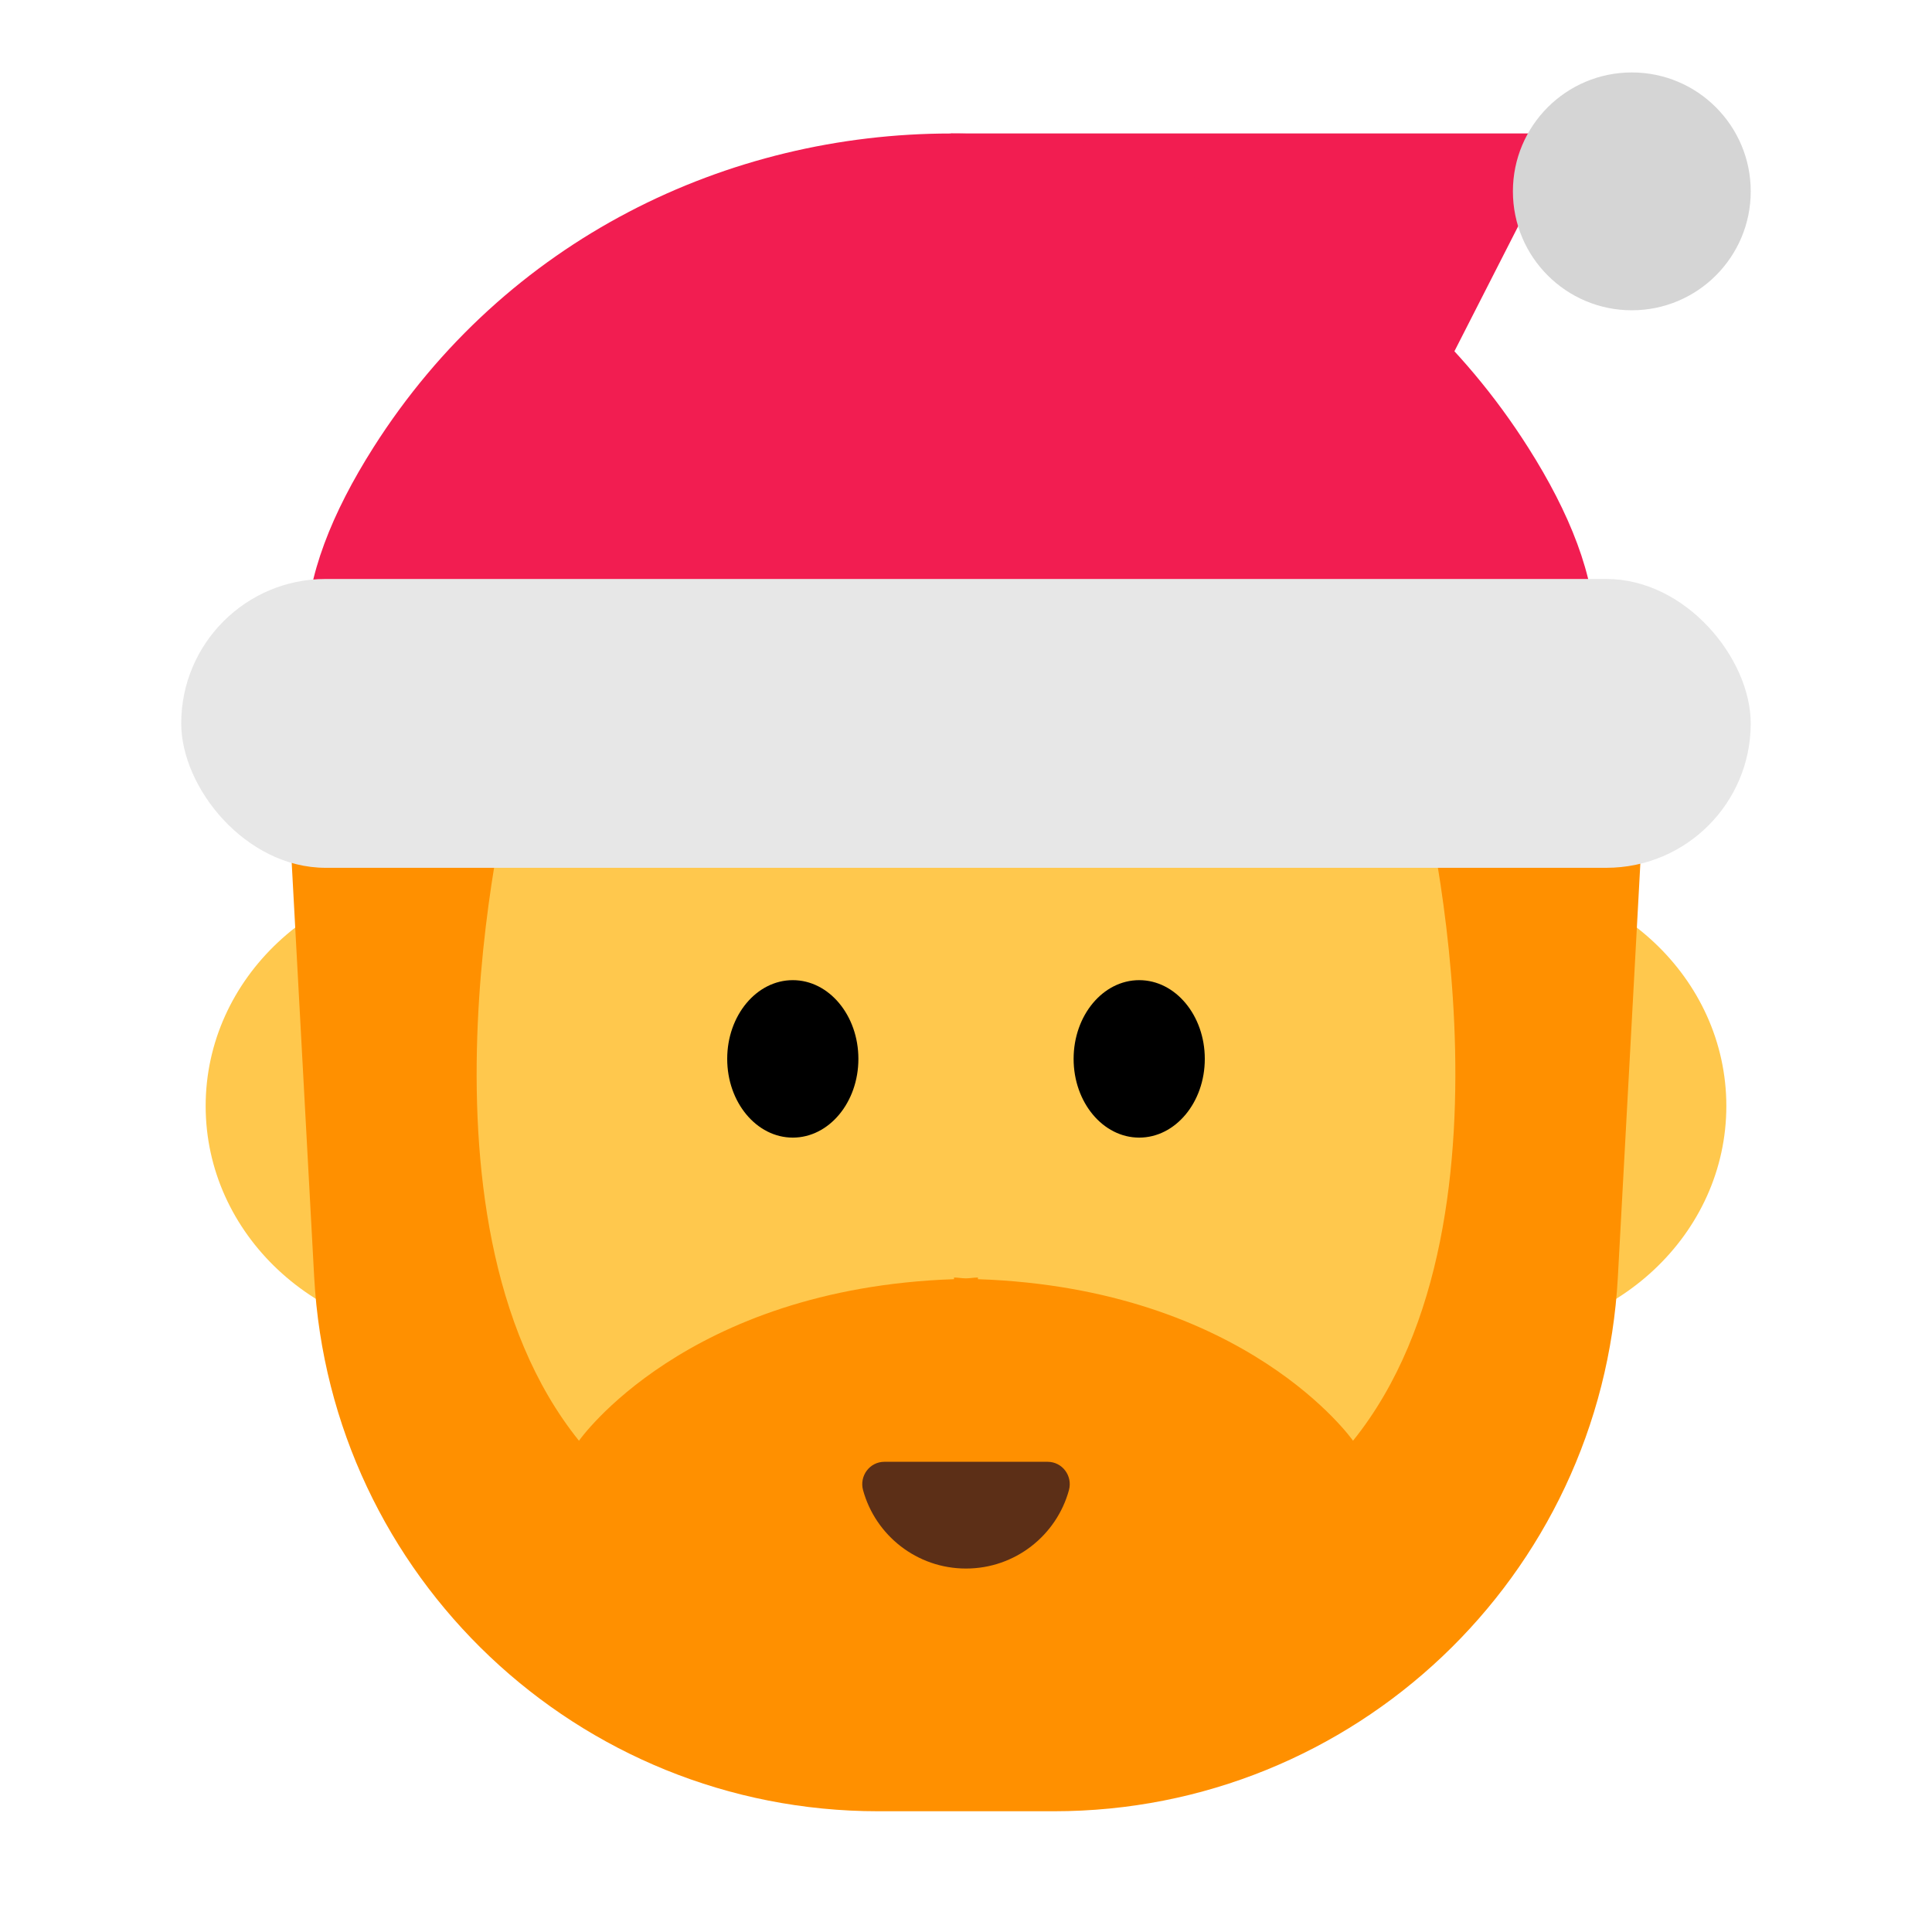 <?xml version="1.0" encoding="UTF-8"?><svg id="Layer_1" xmlns="http://www.w3.org/2000/svg" viewBox="0 0 40 40"><g><ellipse cx="20" cy="22.206" rx="12.765" ry="14.68" fill="#ffc84d"/><g><ellipse cx="9.368" cy="22.899" rx="5.11" ry="4.793" fill="#ffc84d"/><ellipse cx="30.632" cy="22.899" rx="5.11" ry="4.793" fill="#ffc84d"/></g><ellipse cx="16.414" cy="21.923" rx="1.358" ry="1.63"/><ellipse cx="23.586" cy="21.923" rx="1.358" ry="1.63"/></g><path d="m29.388,16.062s2.38,9.1-1.375,13.767c0,0-2.201-3.154-7.766-3.345v-.034c-.089,0-.16.016-.247.017-.088,0-.159-.017-.248-.017v.034c-5.565.191-7.765,3.345-7.765,3.345-3.755-4.667-1.375-13.767-1.375-13.767l-4.686-.287.579,10.667c.337,6.202,5.464,11.058,11.675,11.058h3.641c6.211,0,11.338-4.856,11.675-11.058l.58-10.667-4.687.287Z" fill="#ff9000"/><path d="m21.69,30.265c.305,0,.522.293.441.588-.257.935-1.114,1.622-2.131,1.622s-1.874-.687-2.131-1.622c-.081-.294.136-.588.441-.588h3.38Z" fill="#5c2f17"/><g><polygon points="19.684 2.763 32.412 2.763 27.481 12.432 19.684 2.763" fill="#f21d51"/><path d="m6.341,13.136c0-1.201.534-2.522,1.388-3.868,5.503-8.672,18.409-8.672,23.912,0,.854,1.346,1.388,2.667,1.388,3.868v1.29H6.341v-1.29Z" fill="#f21d51"/><rect x="3.752" y="11.987" width="32.495" height="5.98" rx="2.99" ry="2.99" fill="#e7e7e7"/><circle cx="33.785" cy="3.962" r="2.462" fill="#d5d5d5"/></g><rect y="0" width="40" height="40" fill="none"/></svg>